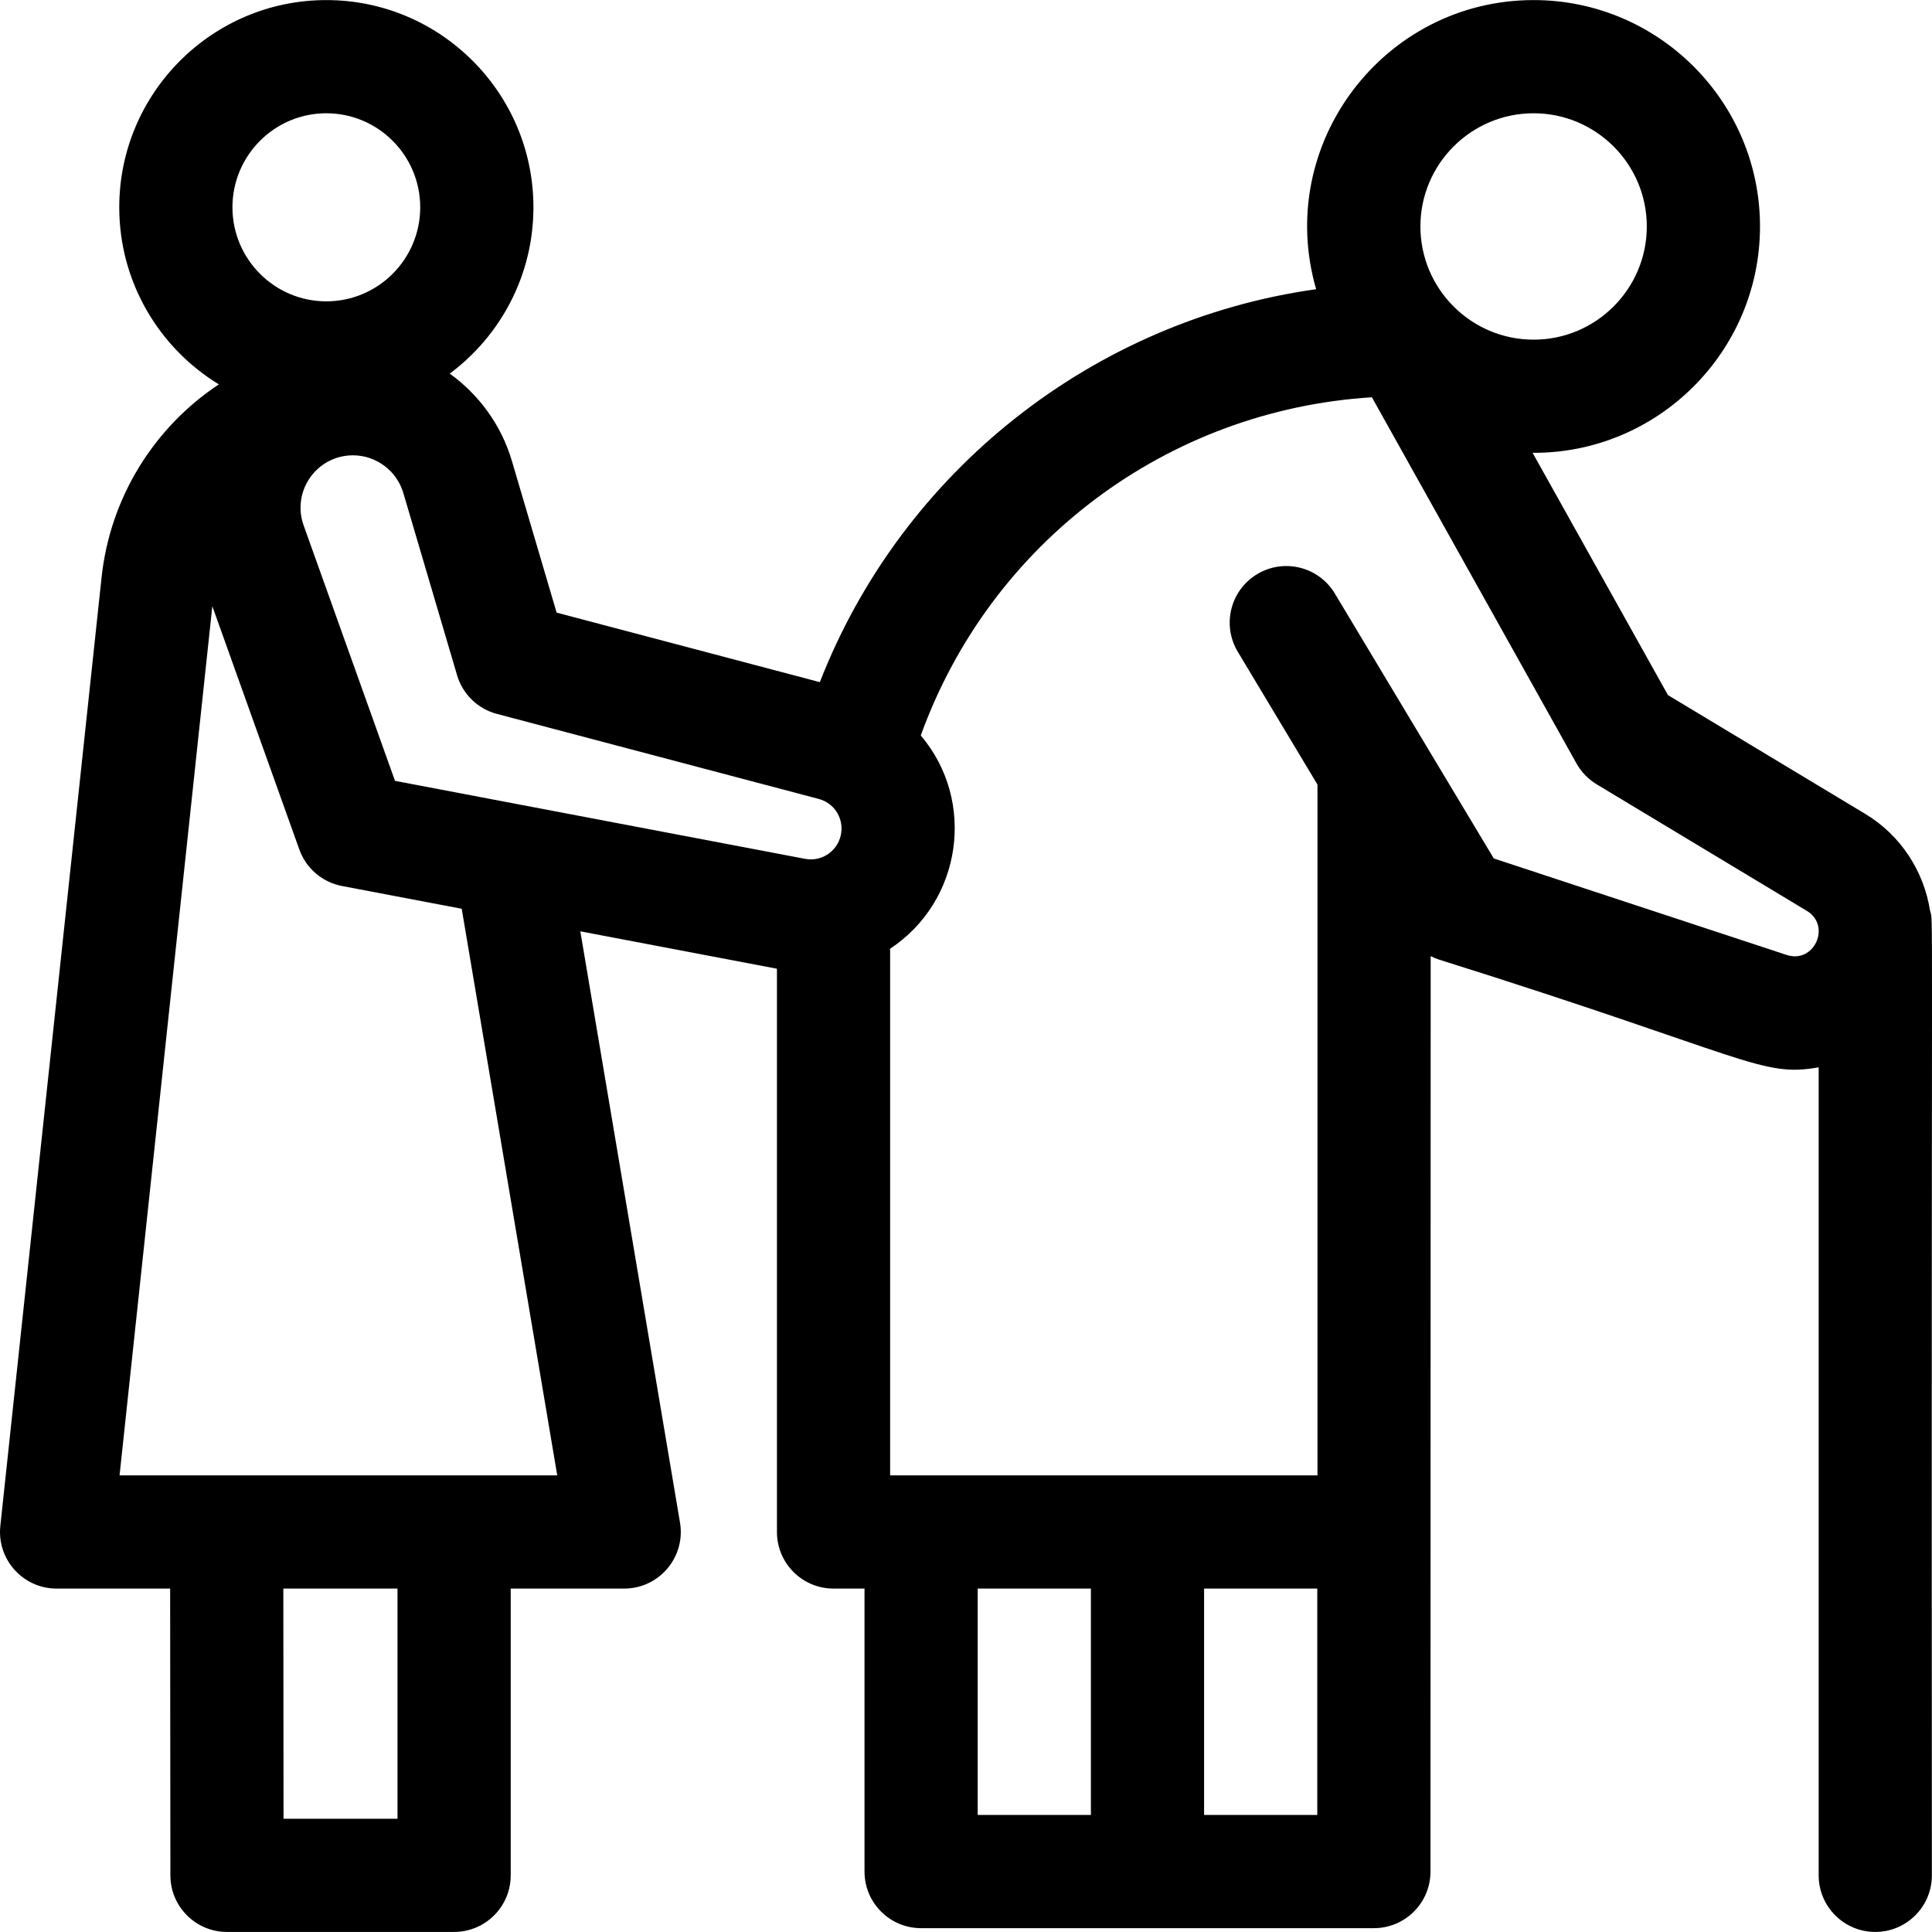 <svg id="Capa_1" enable-background="new 0 0 512 512" height="512" viewBox="0 0 512 512" width="512" xmlns="http://www.w3.org/2000/svg"><g><path d="m511.483 241.337c-1.632-10.371-7.676-19.928-17.177-25.649l-52.277-31.477-35.874-64.207c33.157.181 60.263-26.799 60.263-59.989 0-33.082-26.914-59.996-59.996-59.996-39.682 0-68.746 38.165-57.634 76.622-58.788 8.24-109.616 47.944-131.523 104.134l-69.754-18.427-11.86-40.208c-2.809-9.523-8.743-17.558-16.464-23.129 13.447-10.019 22.175-26.044 22.175-44.073 0-30.282-24.619-54.919-54.88-54.919s-54.88 24.637-54.88 54.919c0 19.849 10.578 37.272 26.388 46.922-17.045 11.313-28.797 29.814-31.08 51.214l-26.824 251.323c-.944 8.852 5.997 16.591 14.914 16.591h30.087l.066 76.007c.007 8.279 6.72 14.986 14.999 14.986h60.19c8.284 0 14.999-6.715 14.999-14.999v-75.994h30.073c9.261 0 16.334-8.333 14.79-17.492l-26.414-156.686 52.105 9.91v149.27c0 8.284 6.715 14.999 14.999 14.999h8.208v74.994c0 8.284 6.715 14.999 14.999 14.999h119.991c8.284 0 14.999-6.715 14.999-14.999.007-32.62.049-235.665.05-242.597.659.332 1.339.628 2.047.862 82.363 25.878 85.405 31.332 100.778 28.6v214.135c0 8.284 6.715 14.999 14.999 14.999s14.999-6.715 14.999-14.999c-.188-268.242.438-252.04-.481-255.646zm-105.062-211.32c16.541 0 29.998 13.457 29.998 29.998s-13.457 29.998-29.998 29.998-29.998-13.457-29.998-29.998 13.458-29.998 29.998-29.998zm-274.738 159.175 85.275 22.529c3.904 1.031 6.429 4.703 6.006 8.728-.498 4.737-4.933 8.048-9.598 7.155l-108.688-20.67-24.21-67.695c-3.229-9.03 3.424-18.551 13.05-18.574.005.004.022 0 .034 0 6.118 0 11.595 4.092 13.327 9.963l14.25 48.308c1.483 5.028 5.484 8.918 10.554 10.256zm-45.202-159.175c13.72 0 24.882 11.18 24.882 24.921 0 13.742-11.162 24.922-24.882 24.922s-24.882-11.18-24.882-24.922 11.162-24.921 24.882-24.921zm18.862 451.966h-30.205l-.053-60.996h30.259v60.996zm42.332-90.993c-12.053 0-97.511 0-115.99 0l24.583-230.338 23.053 64.462c1.79 5.006 6.097 8.691 11.32 9.685l31.719 6.033zm111.425 29.998h29.998v59.996h-29.998zm59.995 59.995v-59.996h29.998v59.996zm154.379-227.915-77.601-25.566-42.127-70.212c-4.261-7.103-13.476-9.405-20.578-5.144-7.103 4.261-9.407 13.475-5.145 20.579l21.12 35.199v183.066h-113.25v-139.572c19.066-12.593 22.839-39.167 8.12-56.514 18.516-51.234 65.422-86.236 119.553-89.622l54.219 97.039c1.273 2.279 3.12 4.186 5.357 5.534l55.69 33.533c6.531 3.931 1.963 14.096-5.358 11.68z"/></g></svg>